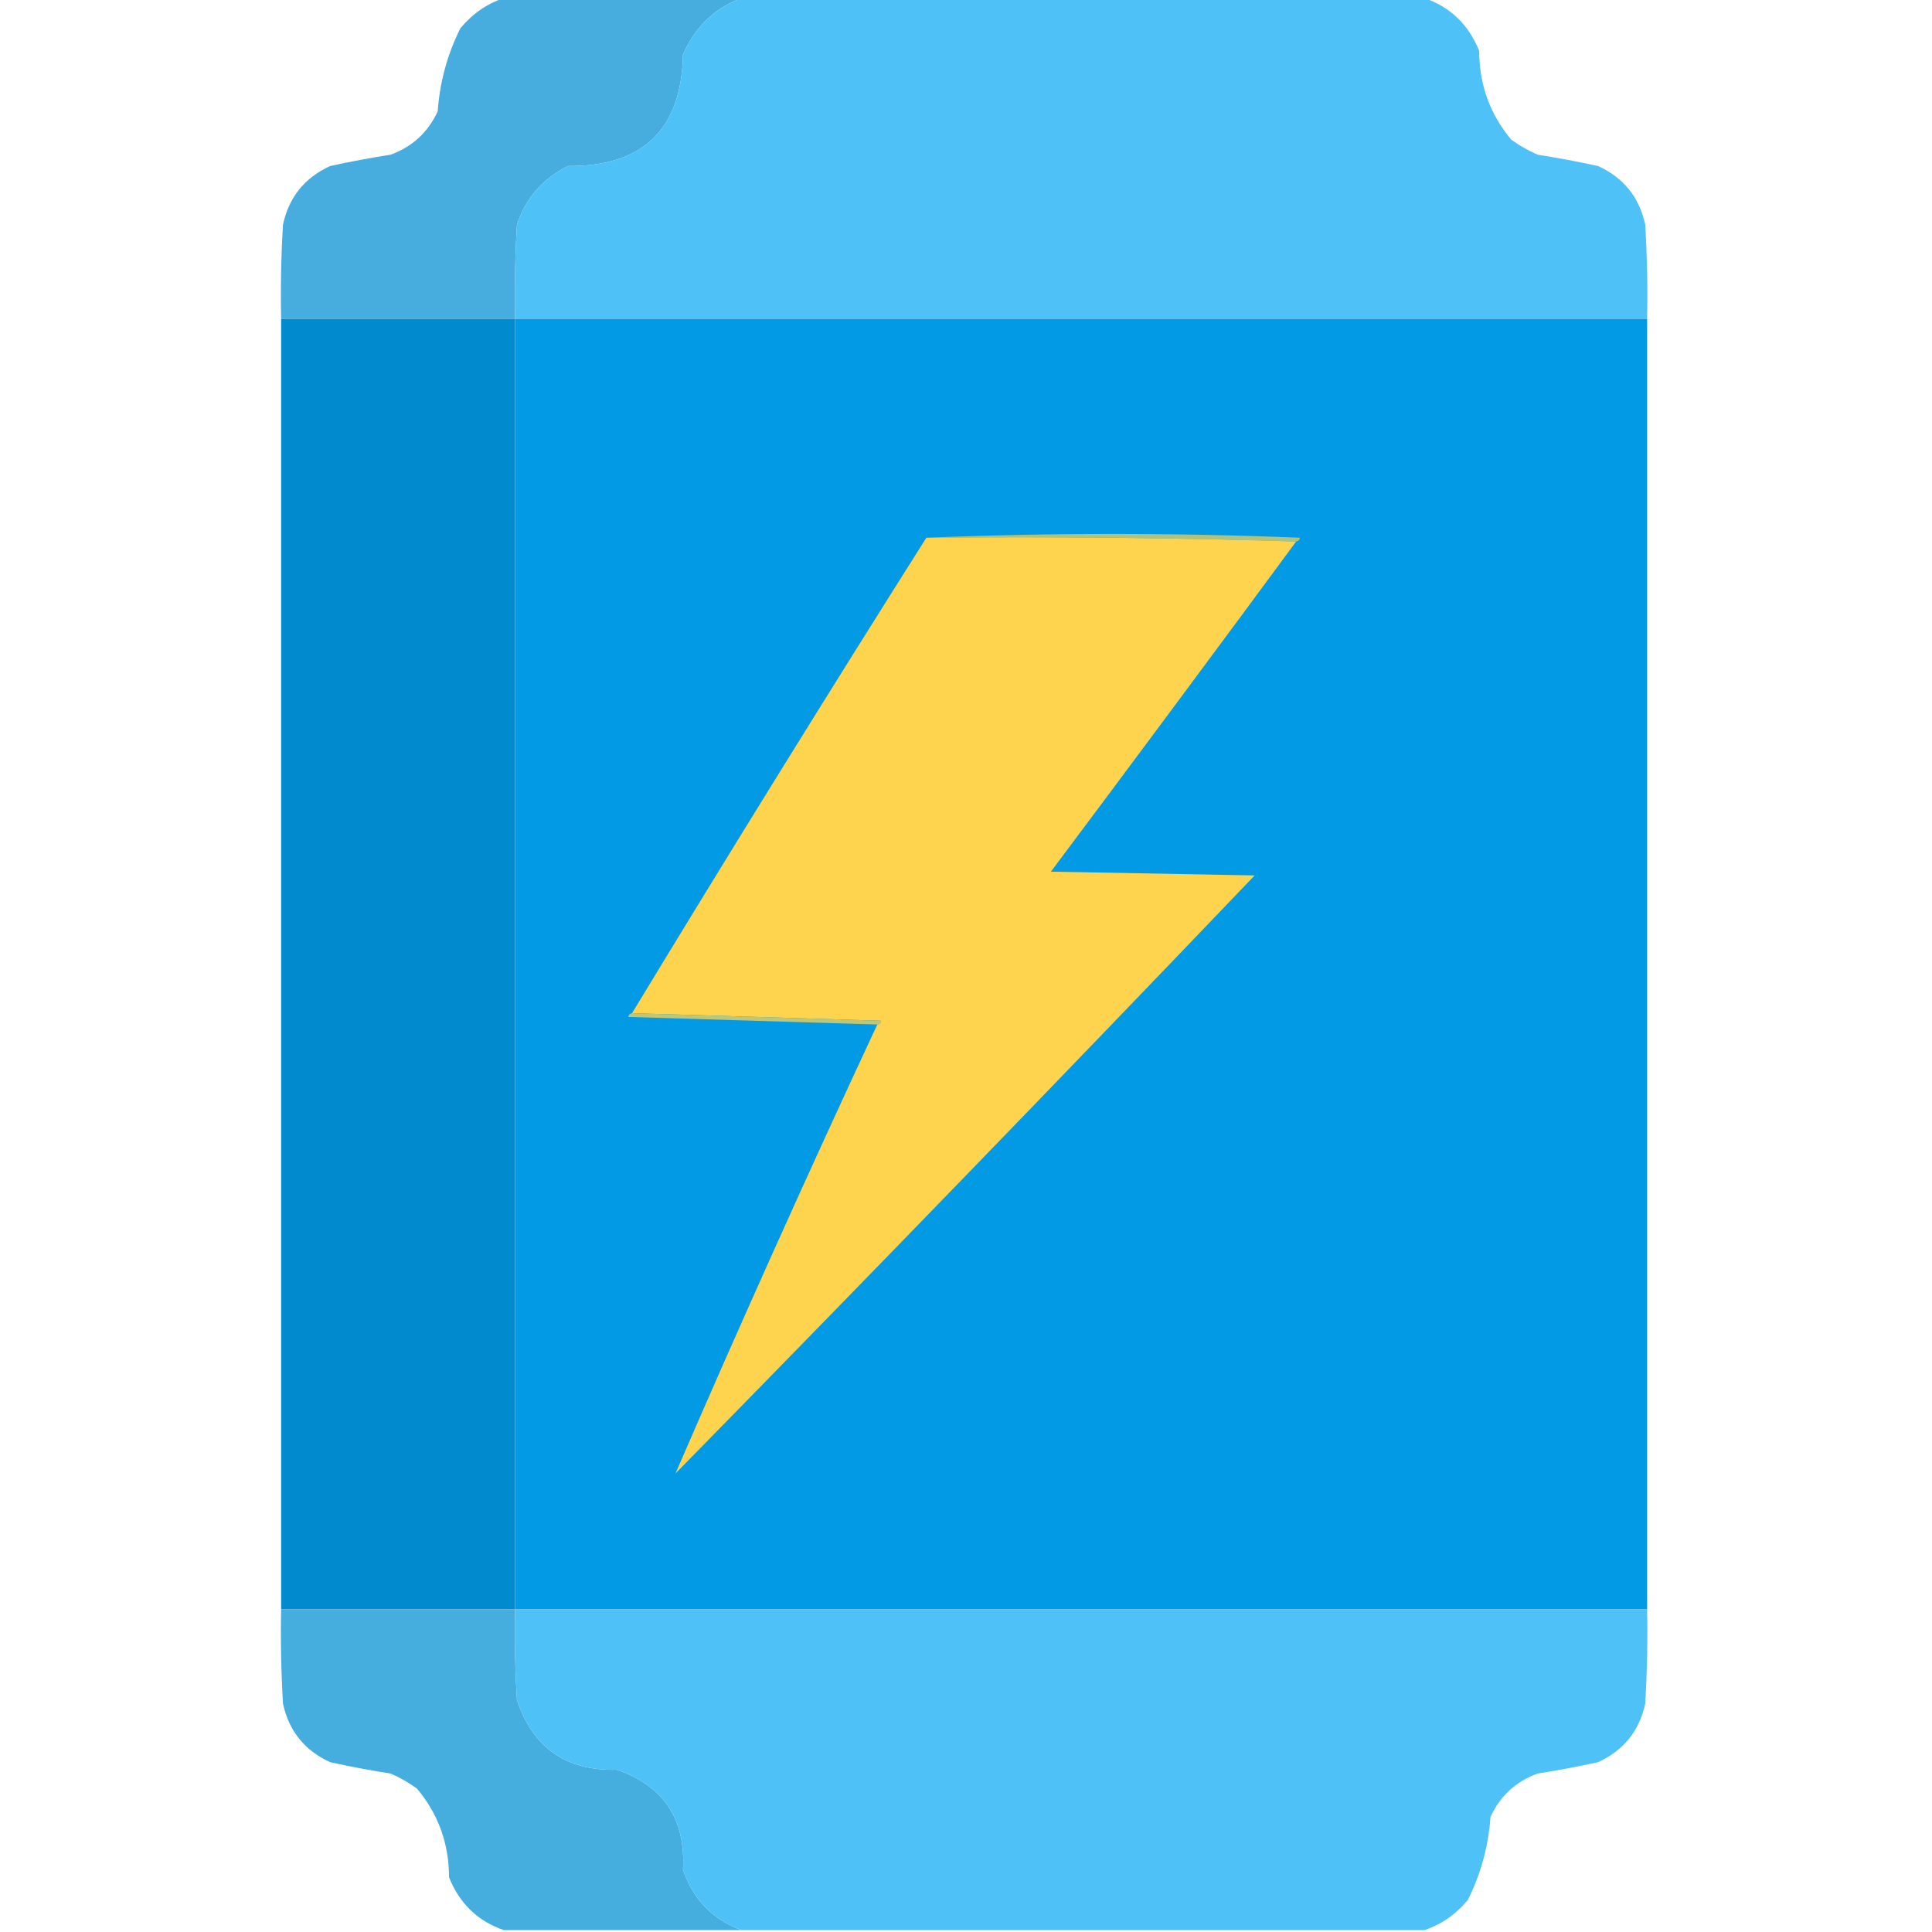 <?xml version="1.0" encoding="UTF-8"?>
<!DOCTYPE svg PUBLIC "-//W3C//DTD SVG 1.1//EN" "http://www.w3.org/Graphics/SVG/1.1/DTD/svg11.dtd">
<svg xmlns="http://www.w3.org/2000/svg" version="1.1" width="512px" height="512px" style="shape-rendering:geometricPrecision; text-rendering:geometricPrecision; image-rendering:optimizeQuality; fill-rule:evenodd; clip-rule:evenodd" xmlns:xlink="http://www.w3.org/1999/xlink">
<g><path style="opacity:1" fill="#46adde" d="M 133.5,-0.5 C 154.5,-0.5 175.5,-0.5 196.5,-0.5C 189.272,2.225 184.106,7.225 181,14.5C 180.59,34.306 170.423,44.14 150.5,44C 143.851,47.314 139.351,52.481 137,59.5C 136.5,67.827 136.334,76.16 136.5,84.5C 115.833,84.5 95.167,84.5 74.5,84.5C 74.334,76.16 74.5,67.827 75,59.5C 76.577,52.255 80.744,47.089 87.5,44C 92.792,42.838 98.125,41.838 103.5,41C 109.272,38.895 113.438,35.061 116,29.5C 116.549,21.749 118.549,14.416 122,7.5C 125.15,3.689 128.983,1.023 133.5,-0.5 Z"/></g>
<g><path style="opacity:0.997" fill="#4ec1f7" d="M 196.5,-0.5 C 256.833,-0.5 317.167,-0.5 377.5,-0.5C 384.393,1.89 389.226,6.557 392,13.5C 392.021,22.457 394.854,30.291 400.5,37C 402.67,38.586 405.004,39.92 407.5,41C 412.875,41.838 418.208,42.838 423.5,44C 430.256,47.089 434.423,52.255 436,59.5C 436.5,67.827 436.666,76.16 436.5,84.5C 336.5,84.5 236.5,84.5 136.5,84.5C 136.334,76.16 136.5,67.827 137,59.5C 139.351,52.481 143.851,47.314 150.5,44C 170.423,44.14 180.59,34.306 181,14.5C 184.106,7.225 189.272,2.225 196.5,-0.5 Z"/></g>
<g><path style="opacity:0.993" fill="#028acf" d="M 74.5,84.5 C 95.167,84.5 115.833,84.5 136.5,84.5C 136.5,198.5 136.5,312.5 136.5,426.5C 115.833,426.5 95.167,426.5 74.5,426.5C 74.5,312.5 74.5,198.5 74.5,84.5 Z"/></g>
<g><path style="opacity:0.998" fill="#039ae5" d="M 136.5,84.5 C 236.5,84.5 336.5,84.5 436.5,84.5C 436.5,198.5 436.5,312.5 436.5,426.5C 336.5,426.5 236.5,426.5 136.5,426.5C 136.5,312.5 136.5,198.5 136.5,84.5 Z"/></g>
<g><path style="opacity:1" fill="#b0c27e" d="M 245.5,142.5 C 278.336,141.17 311.336,141.17 344.5,142.5C 344.376,143.107 344.043,143.44 343.5,143.5C 311.004,142.502 278.338,142.168 245.5,142.5 Z"/></g>
<g><path style="opacity:1" fill="#fed44f" d="M 245.5,142.5 C 278.338,142.168 311.004,142.502 343.5,143.5C 321.964,172.726 300.298,201.893 278.5,231C 296.5,231.333 314.5,231.667 332.5,232C 281.697,285.137 230.53,337.971 179,390.5C 196.237,350.683 214.07,311.016 232.5,271.5C 233.043,271.44 233.376,271.107 233.5,270.5C 211.337,269.833 189.337,269.167 167.5,268.5C 193.138,226.213 219.138,184.213 245.5,142.5 Z"/></g>
<g><path style="opacity:1" fill="#c0c674" d="M 167.5,268.5 C 189.337,269.167 211.337,269.833 233.5,270.5C 233.376,271.107 233.043,271.44 232.5,271.5C 210.663,270.833 188.663,270.167 166.5,269.5C 166.624,268.893 166.957,268.56 167.5,268.5 Z"/></g>
<g><path style="opacity:1" fill="#46addf" d="M 74.5,426.5 C 95.167,426.5 115.833,426.5 136.5,426.5C 136.334,434.507 136.5,442.507 137,450.5C 141.229,463.202 150.063,469.369 163.5,469C 175.92,473.31 181.754,482.143 181,495.5C 183.685,503.35 188.852,508.684 196.5,511.5C 175.5,511.5 154.5,511.5 133.5,511.5C 126.607,509.11 121.774,504.443 119,497.5C 118.979,488.543 116.146,480.709 110.5,474C 108.33,472.414 105.996,471.08 103.5,470C 98.125,469.162 92.792,468.162 87.5,467C 80.744,463.911 76.577,458.745 75,451.5C 74.5,443.173 74.334,434.84 74.5,426.5 Z"/></g>
<g><path style="opacity:0.997" fill="#4ec1f7" d="M 136.5,426.5 C 236.5,426.5 336.5,426.5 436.5,426.5C 436.666,434.84 436.5,443.173 436,451.5C 434.423,458.745 430.256,463.911 423.5,467C 418.208,468.162 412.875,469.162 407.5,470C 401.728,472.106 397.562,475.939 395,481.5C 394.451,489.251 392.451,496.584 389,503.5C 385.85,507.311 382.017,509.977 377.5,511.5C 317.167,511.5 256.833,511.5 196.5,511.5C 188.852,508.684 183.685,503.35 181,495.5C 181.754,482.143 175.92,473.31 163.5,469C 150.063,469.369 141.229,463.202 137,450.5C 136.5,442.507 136.334,434.507 136.5,426.5 Z"/></g>
</svg>

